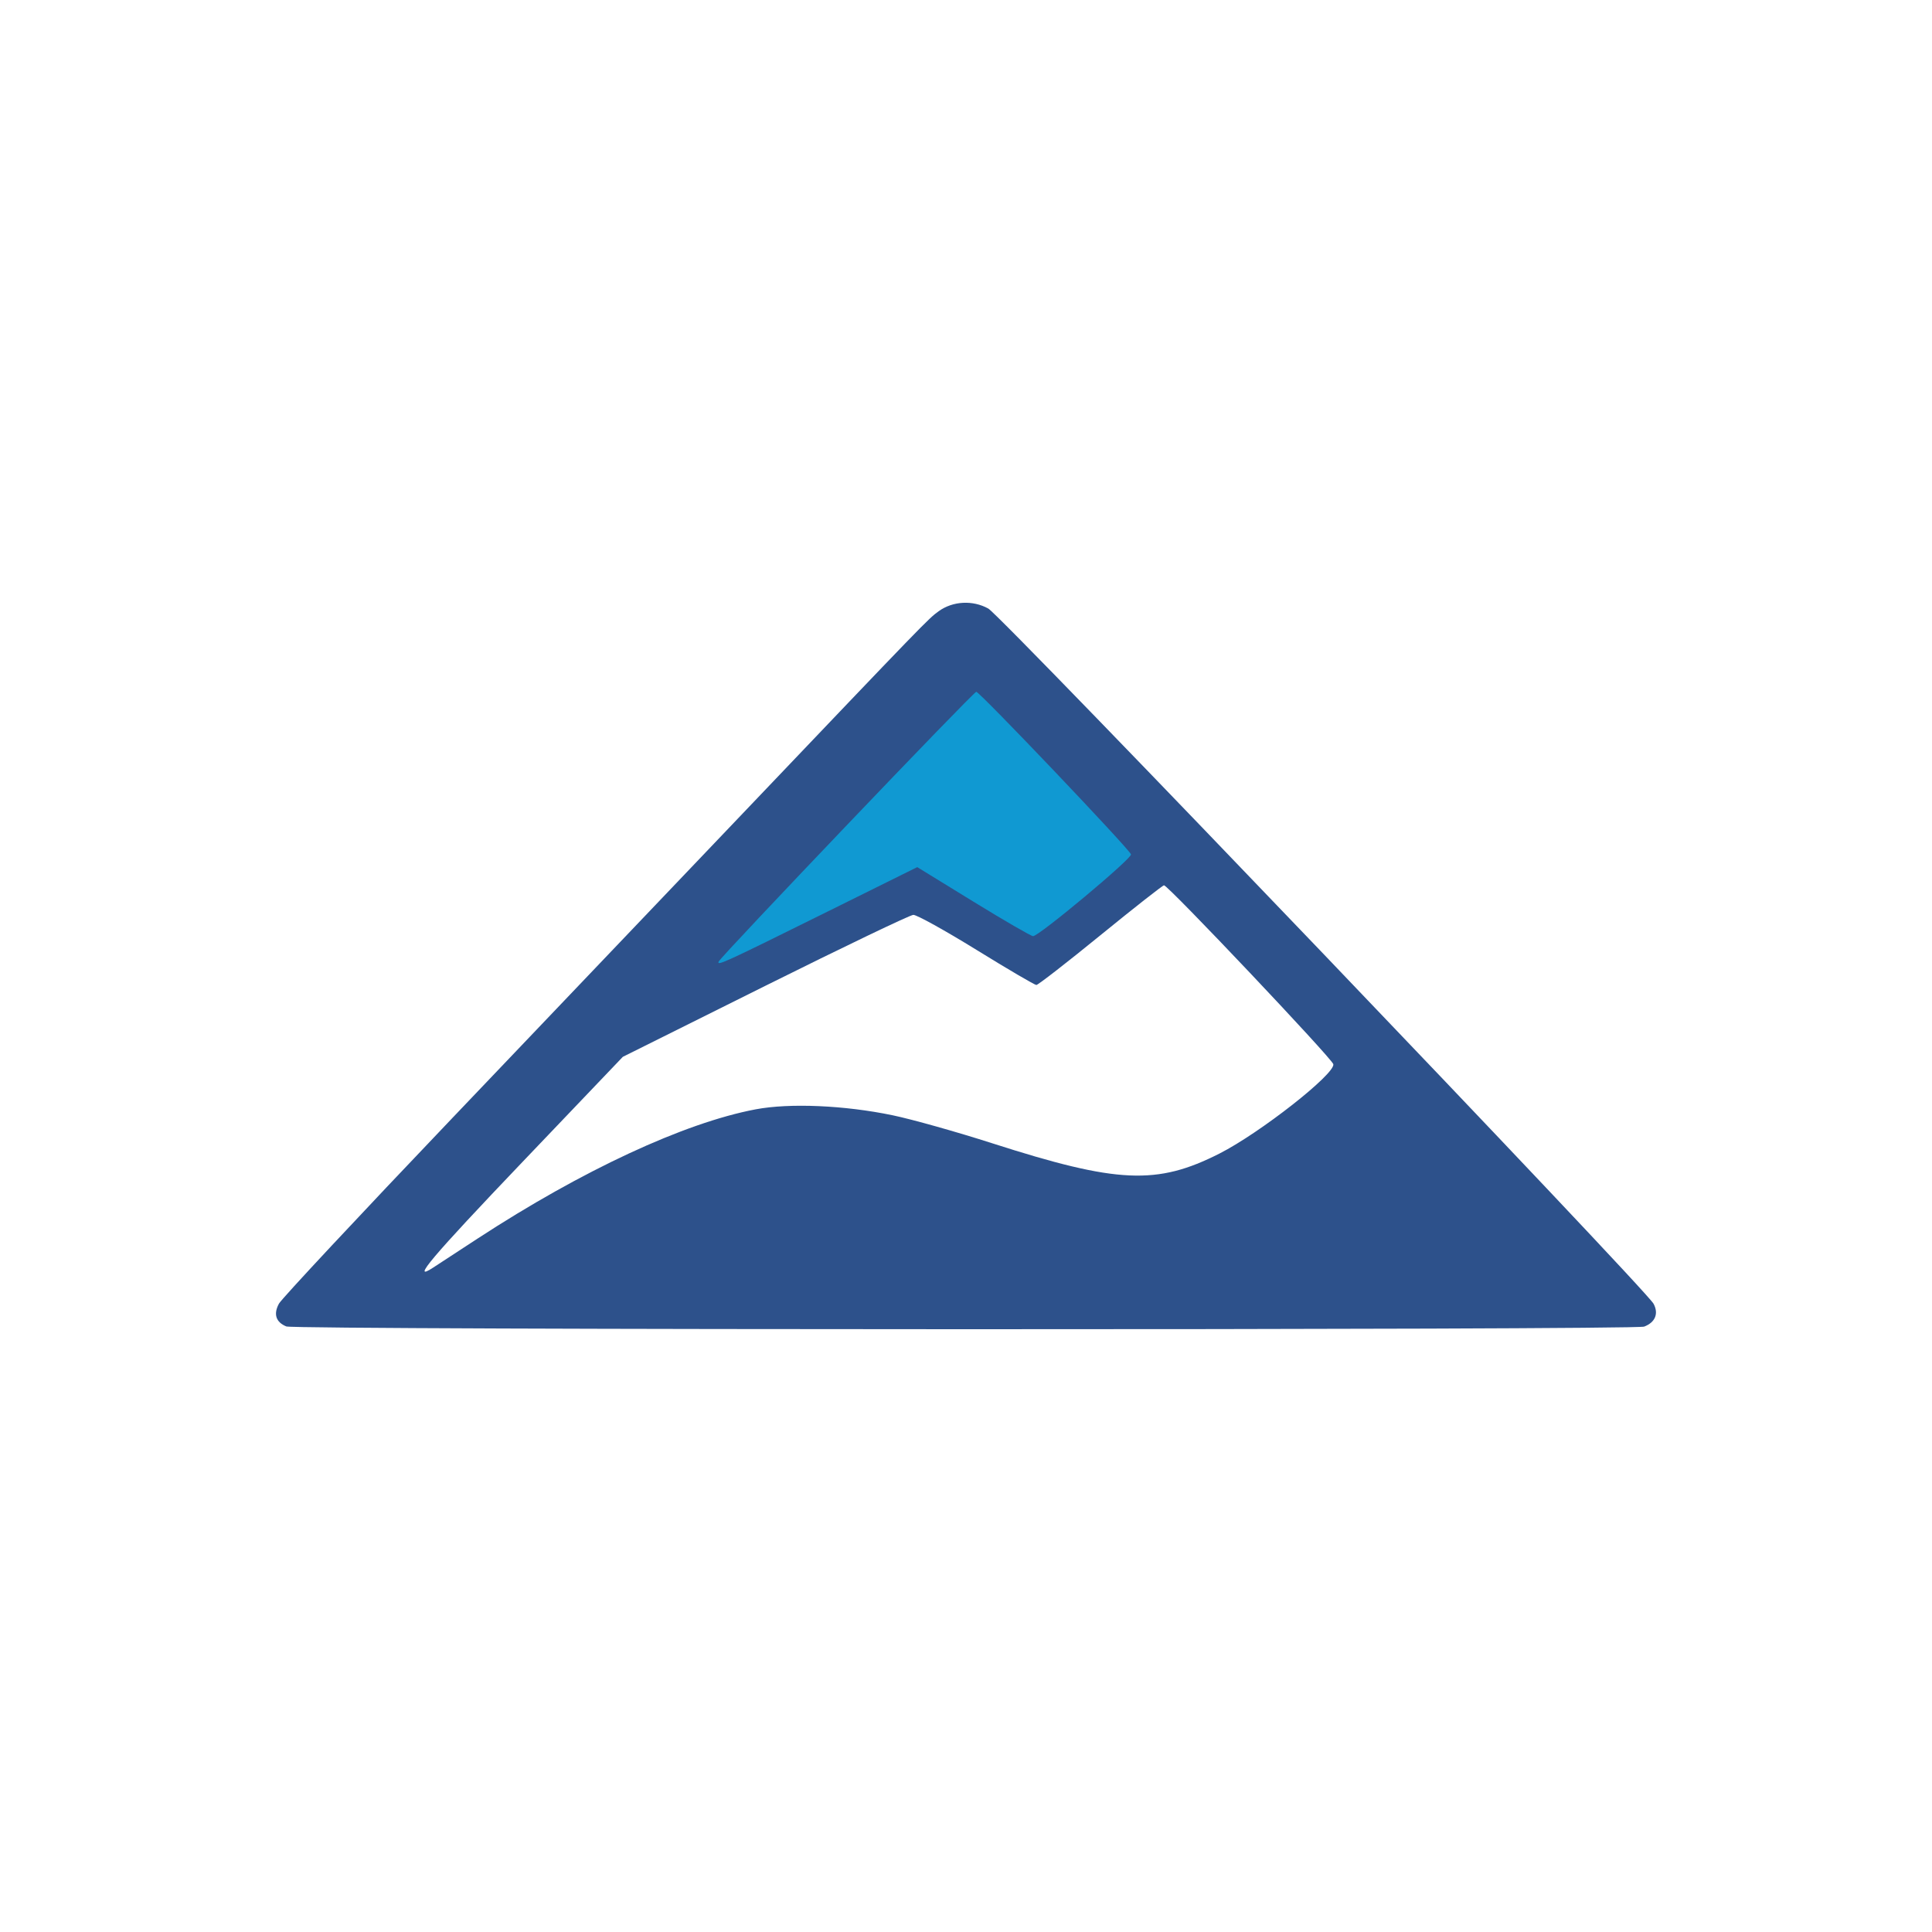 <?xml version="1.0" ?>
<svg xmlns="http://www.w3.org/2000/svg" version="1.2" baseProfile="tiny-ps" viewBox="0 0 370.42 370.42">
	<defs>
		<filter id="filter1582" color-interpolation-filters="sRGB">
			<feFlood flood-color="rgb(0,0,0)" flood-opacity=".498" result="flood"/>
			<feComposite in="flood" in2="SourceGraphic" operator="in" result="composite1"/>
			<feGaussianBlur in="composite1" result="blur" stdDeviation="2.805"/>
			<feOffset dx="2" dy="2" result="offset"/>
			<feComposite in="SourceGraphic" in2="offset" result="composite2"/>
		</filter>
		<filter id="filter1594" color-interpolation-filters="sRGB">
			<feFlood flood-color="rgb(0,0,0)" flood-opacity=".498" result="flood"/>
			<feComposite in="flood" in2="SourceGraphic" operator="in" result="composite1"/>
			<feGaussianBlur in="composite1" result="blur" stdDeviation="2.805"/>
			<feOffset dx="2" dy="2" result="offset"/>
			<feComposite in="SourceGraphic" in2="offset" result="composite2"/>
		</filter>
	</defs>
	<g transform="translate(60.48 60.84)" stroke-width=".562">
		<path d="m-5.575 193.48c-2.015-0.812-2.52-2.375-1.417-4.381 0.527-0.958 15.505-16.993 33.285-35.632 17.78-18.639 42.818-44.9 55.642-58.357 35.254-36.998 35.583-37.337 37.561-38.765 2.709-1.956 6.531-2.159 9.512-0.505 2.541 1.409 126.04 130.46 127.55 133.29 1.011 1.888 0.317 3.572-1.804 4.379-1.814 0.69-258.62 0.659-260.33-0.031z" fill="#2d518b"/>
		<path d="m96.121 111.97 17.262-8.556 10.768 6.618c5.922 3.64 11.069 6.617 11.437 6.617 1.139 0 18.959-14.878 18.778-15.678-0.205-0.907-29.007-31.173-29.666-31.173-0.542 0-49.12 50.88-49.411 51.752-0.277 0.83 1.182 0.159 20.832-9.581z" fill="#1099d2" filter="url(#filter1594)"/>
		<path d="m29.104 174.62c20.057-13.091 39.612-22.18 53.291-24.768 6.525-1.235 17.055-0.779 26.261 1.136 3.711 0.772 12.312 3.191 19.115 5.375 24.018 7.713 31.575 8.053 43.571 1.958 7.771-3.948 22.144-15.225 21.817-17.117-0.177-1.024-31.673-34.306-32.465-34.306-0.245 0-5.721 4.301-12.171 9.557-6.449 5.257-11.986 9.556-12.304 9.555-0.318-1e-3 -5.494-3.037-11.503-6.747-6.009-3.709-11.448-6.723-12.087-6.697-0.639 0.026-13.432 6.161-28.429 13.634l-27.267 13.586-19.248 20.164c-17.346 18.171-21.578 23.179-17.102 20.237 0.822-0.54 4.656-3.046 8.521-5.569z" fill="#fff" filter="url(#filter1582)"/>
	</g>
</svg>